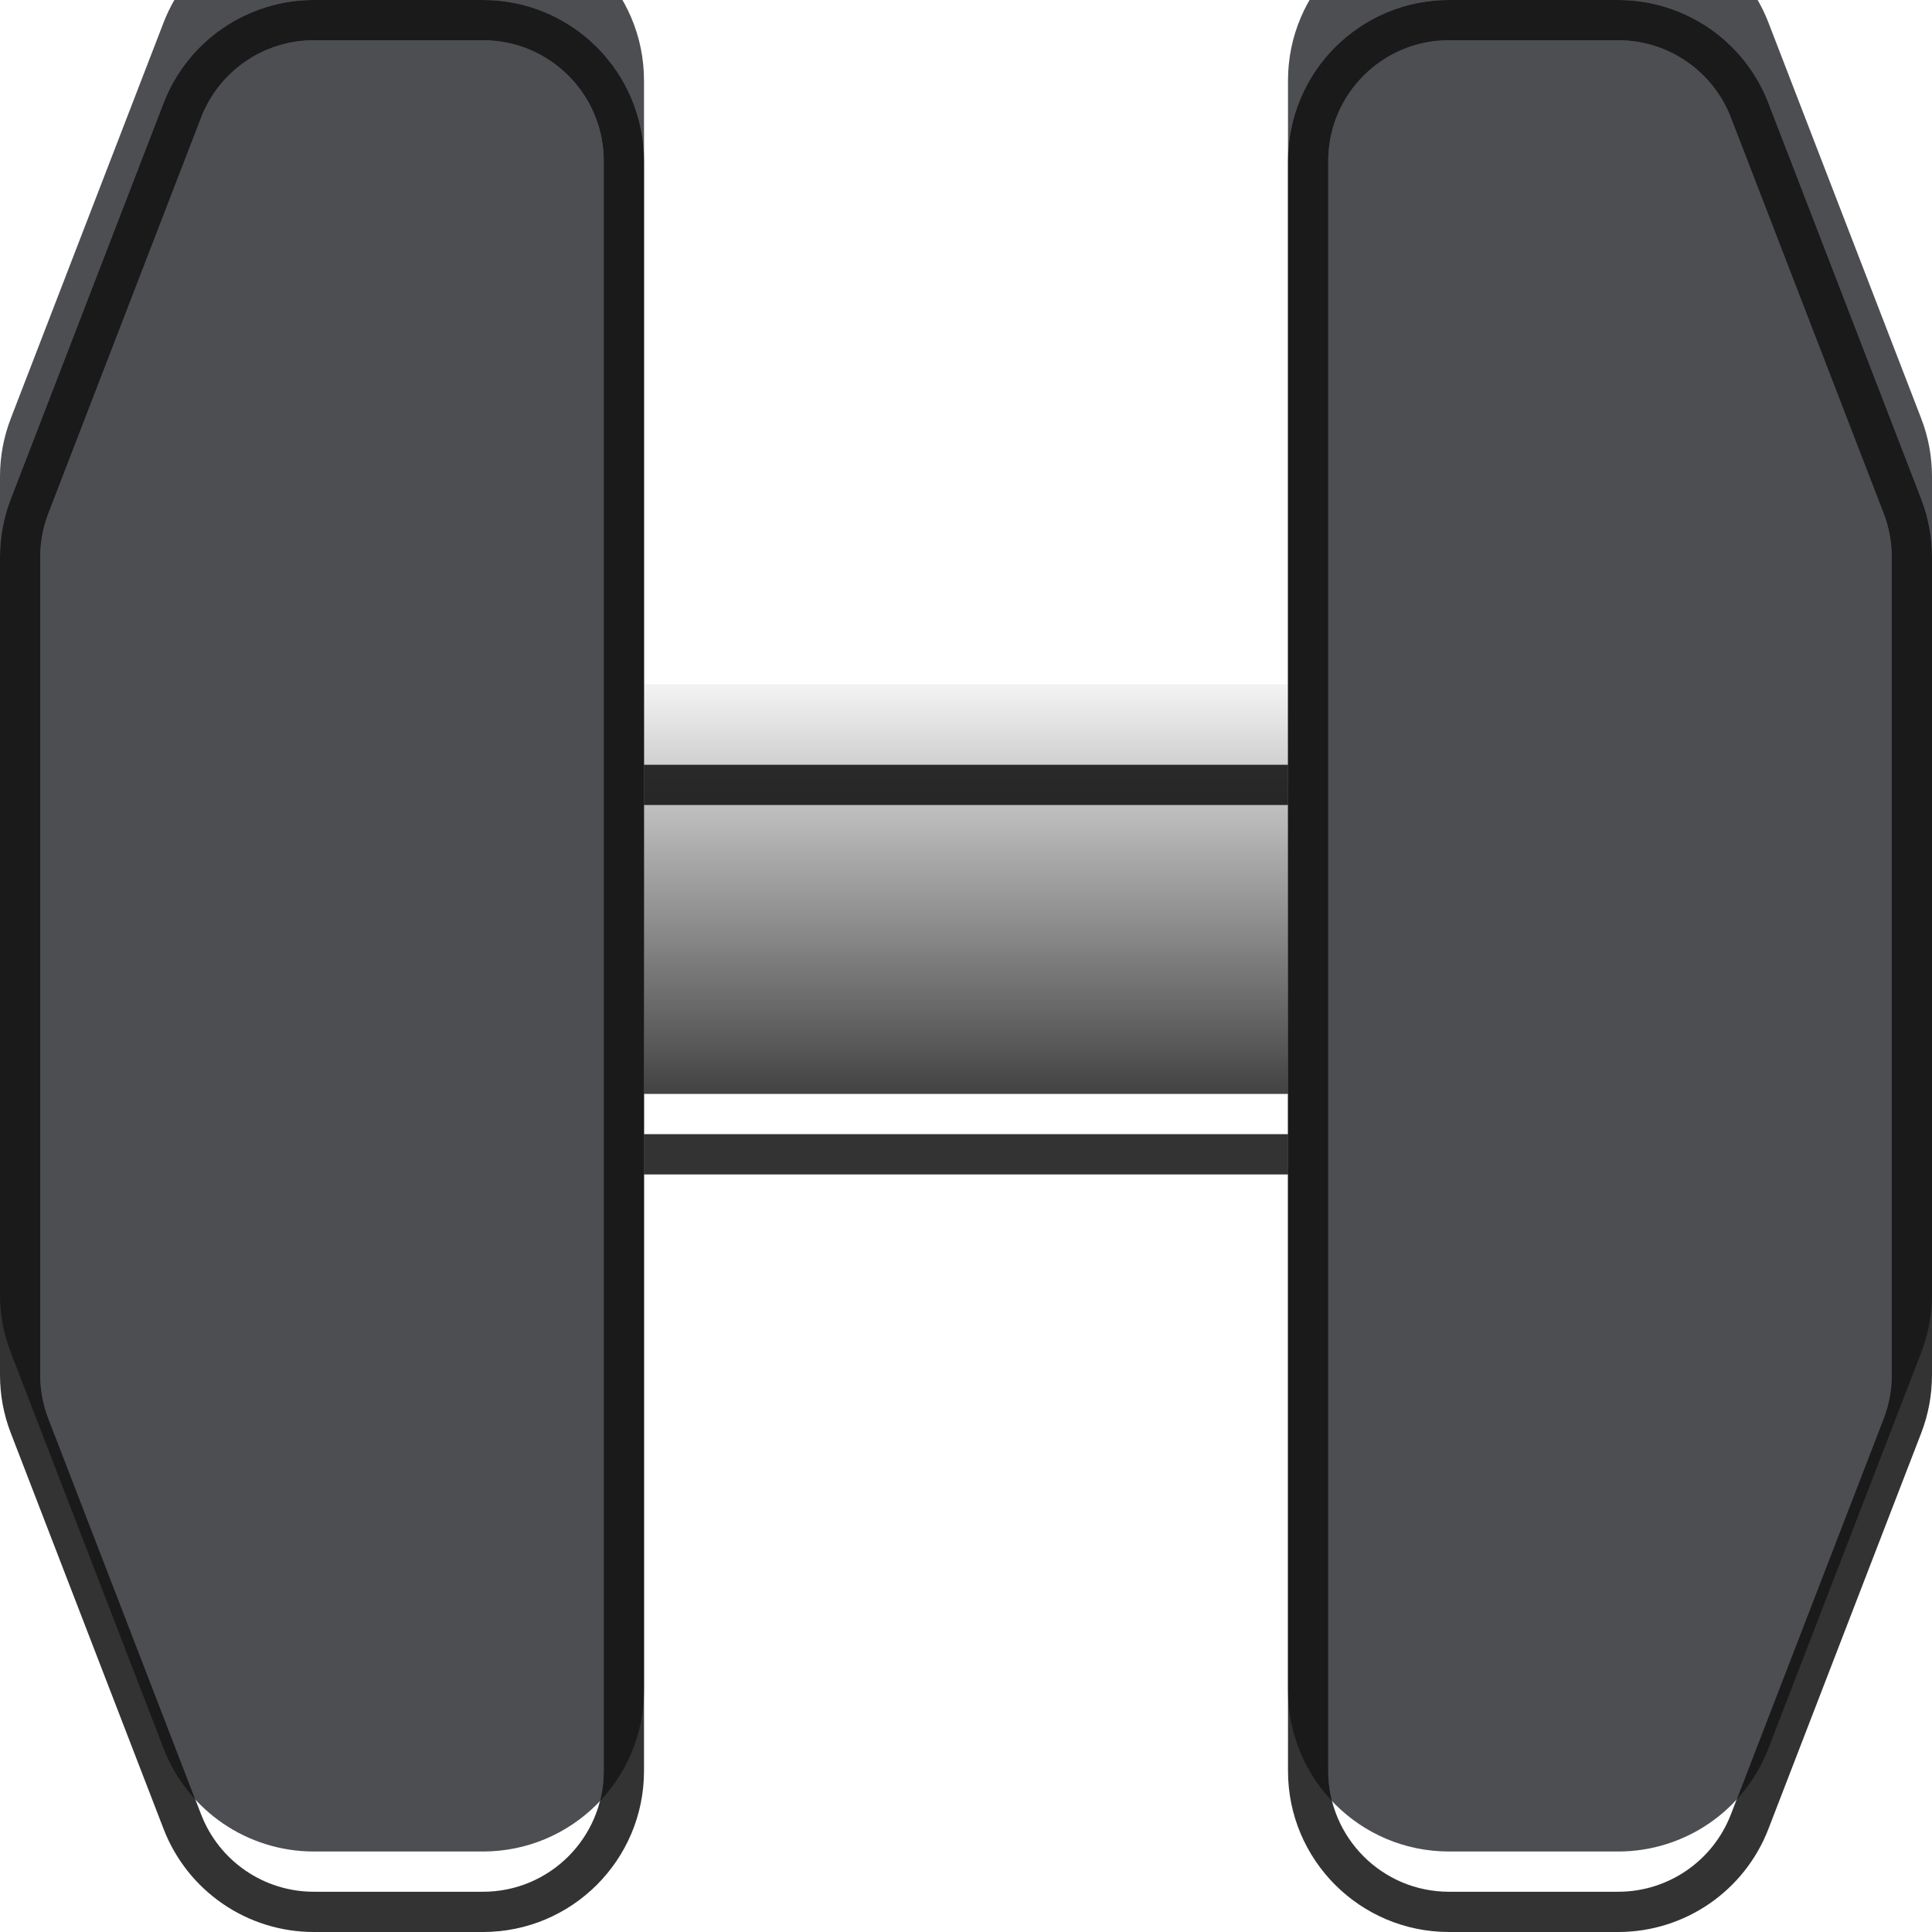 <svg width="96" height="96" viewBox="0 0 96 96" fill="none" xmlns="http://www.w3.org/2000/svg">
<g filter="url(#filter0_i_544_6465)">
<rect x="6.001" y="38" width="84.821" height="20.357" rx="8" fill="url(#paint0_linear_544_6465)"/>
</g>
<rect x="7.001" y="39" width="82.821" height="18.357" rx="7" stroke="black" stroke-opacity="0.8" stroke-width="2"/>
<g filter="url(#filter1_i_544_6465)">
<path d="M87.871 5.119C86.68 2.034 83.714 -1.07408e-06 80.407 -1.36316e-06L72 -2.09815e-06C67.582 -2.4844e-06 64 3.582 64 8L64 88C64 92.418 67.582 96 72 96L80.407 96C83.714 96 86.68 93.966 87.871 90.881L95.463 71.209C95.818 70.29 96 69.313 96 68.328L96 27.672C96 26.687 95.818 25.71 95.463 24.791L87.871 5.119Z" fill="#4C4E52"/>
</g>
<path d="M80.407 1L72 1C68.134 1 65 4.134 65 8L65 88C65 91.866 68.134 95 72 95L80.407 95C83.301 95 85.896 93.22 86.938 90.52L94.531 70.848C94.841 70.044 95 69.19 95 68.328L95 27.672C95 26.81 94.841 25.956 94.531 25.152L86.938 5.479C85.896 2.78 83.301 1 80.407 1Z" stroke="white" stroke-opacity="0.3" stroke-width="2"/>
<path d="M80.407 1L72 1C68.134 1 65 4.134 65 8L65 88C65 91.866 68.134 95 72 95L80.407 95C83.301 95 85.896 93.22 86.938 90.52L94.531 70.848C94.841 70.044 95 69.19 95 68.328L95 27.672C95 26.81 94.841 25.956 94.531 25.152L86.938 5.479C85.896 2.78 83.301 1 80.407 1Z" stroke="black" stroke-opacity="0.8" stroke-width="2"/>
<g filter="url(#filter2_i_544_6465)">
<path d="M8.129 5.119C9.32 2.034 12.286 0 15.593 0L24 0C28.418 0 32 3.582 32 8L32 88C32 92.418 28.418 96 24 96H15.593C12.286 96 9.32 93.966 8.129 90.881L0.537 71.209C0.182 70.29 0 69.313 0 68.328L0 27.672C0 26.687 0.182 25.71 0.537 24.791L8.129 5.119Z" fill="#4C4E52"/>
</g>
<path d="M15.593 1L24 1C27.866 1 31 4.134 31 8L31 88C31 91.866 27.866 95 24 95H15.593C12.699 95 10.104 93.22 9.062 90.52L1.47 70.848C1.159 70.044 1 69.19 1 68.328L1 27.672C1 26.81 1.159 25.956 1.47 25.152L9.062 5.479C10.104 2.78 12.699 1 15.593 1Z" stroke="white" stroke-opacity="0.3" stroke-width="2"/>
<path d="M15.593 1L24 1C27.866 1 31 4.134 31 8L31 88C31 91.866 27.866 95 24 95H15.593C12.699 95 10.104 93.22 9.062 90.52L1.47 70.848C1.159 70.044 1 69.19 1 68.328L1 27.672C1 26.81 1.159 25.956 1.47 25.152L9.062 5.479C10.104 2.78 12.699 1 15.593 1Z" stroke="black" stroke-opacity="0.8" stroke-width="2"/>
<defs>
<filter id="filter0_i_544_6465" x="6.001" y="34" width="84.822" height="24.357" filterUnits="userSpaceOnUse" color-interpolation-filters="sRGB">
<feFlood flood-opacity="0" result="BackgroundImageFix"/>
<feBlend mode="normal" in="SourceGraphic" in2="BackgroundImageFix" result="shape"/>
<feColorMatrix in="SourceAlpha" type="matrix" values="0 0 0 0 0 0 0 0 0 0 0 0 0 0 0 0 0 0 127 0" result="hardAlpha"/>
<feOffset dy="-4"/>
<feGaussianBlur stdDeviation="2"/>
<feComposite in2="hardAlpha" operator="arithmetic" k2="-1" k3="1"/>
<feColorMatrix type="matrix" values="0 0 0 0 0 0 0 0 0 0 0 0 0 0 0 0 0 0 0.25 0"/>
<feBlend mode="normal" in2="shape" result="effect1_innerShadow_544_6465"/>
</filter>
<filter id="filter1_i_544_6465" x="64" y="-4" width="32" height="100" filterUnits="userSpaceOnUse" color-interpolation-filters="sRGB">
<feFlood flood-opacity="0" result="BackgroundImageFix"/>
<feBlend mode="normal" in="SourceGraphic" in2="BackgroundImageFix" result="shape"/>
<feColorMatrix in="SourceAlpha" type="matrix" values="0 0 0 0 0 0 0 0 0 0 0 0 0 0 0 0 0 0 127 0" result="hardAlpha"/>
<feOffset dy="-4"/>
<feGaussianBlur stdDeviation="5"/>
<feComposite in2="hardAlpha" operator="arithmetic" k2="-1" k3="1"/>
<feColorMatrix type="matrix" values="0 0 0 0 0 0 0 0 0 0 0 0 0 0 0 0 0 0 0.25 0"/>
<feBlend mode="normal" in2="shape" result="effect1_innerShadow_544_6465"/>
</filter>
<filter id="filter2_i_544_6465" x="0" y="-4" width="32" height="100" filterUnits="userSpaceOnUse" color-interpolation-filters="sRGB">
<feFlood flood-opacity="0" result="BackgroundImageFix"/>
<feBlend mode="normal" in="SourceGraphic" in2="BackgroundImageFix" result="shape"/>
<feColorMatrix in="SourceAlpha" type="matrix" values="0 0 0 0 0 0 0 0 0 0 0 0 0 0 0 0 0 0 127 0" result="hardAlpha"/>
<feOffset dy="-4"/>
<feGaussianBlur stdDeviation="5"/>
<feComposite in2="hardAlpha" operator="arithmetic" k2="-1" k3="1"/>
<feColorMatrix type="matrix" values="0 0 0 0 0 0 0 0 0 0 0 0 0 0 0 0 0 0 0.25 0"/>
<feBlend mode="normal" in2="shape" result="effect1_innerShadow_544_6465"/>
</filter>
<linearGradient id="paint0_linear_544_6465" x1="52.653" y1="72.777" x2="52.653" y2="17.219" gradientUnits="userSpaceOnUse">
<stop offset="0.242" stop-color="#3A3A3A"/>
<stop offset="0.643" stop-color="#FBFBFB" stop-opacity="0.984"/>
<stop offset="1" stop-color="white"/>
</linearGradient>
</defs>
</svg>
